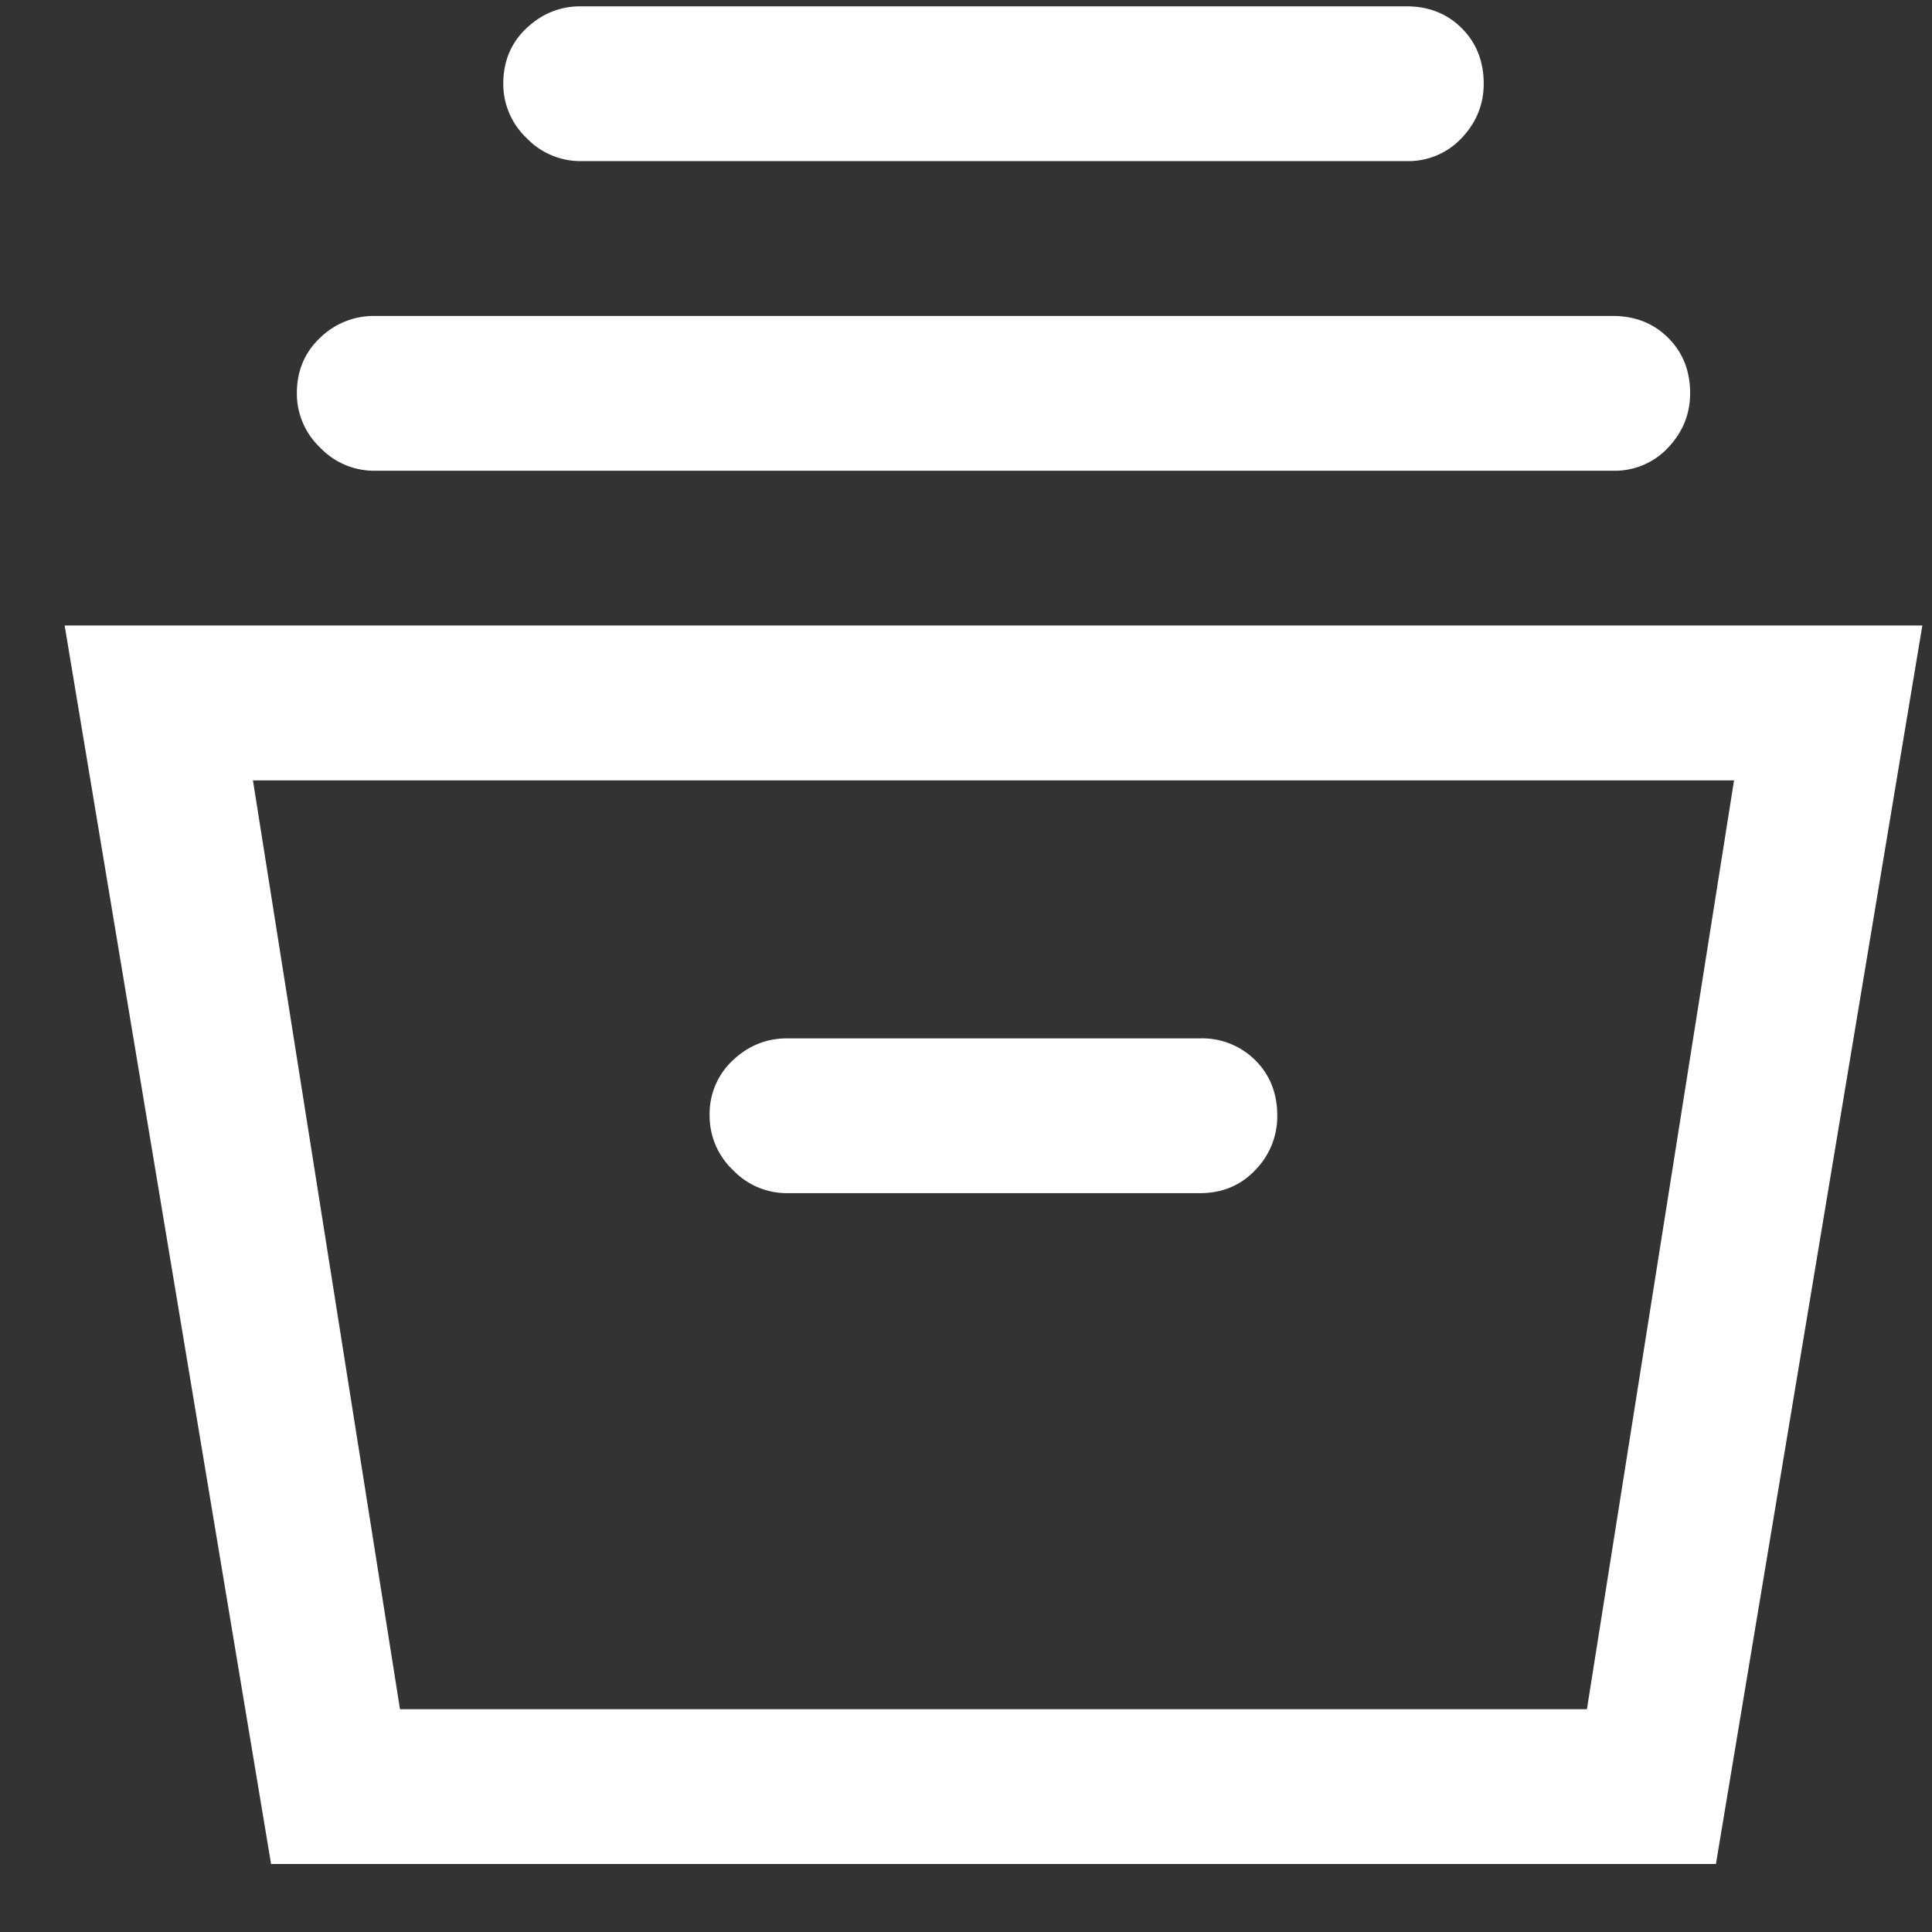 <svg xmlns="http://www.w3.org/2000/svg" width="26" height="26" fill="none" viewBox="0 0 26 26">
    <rect x="0" y="0" width="26" height="26" fill="#333333" stroke="none"/>
    <g clip-path="url(#a)">
        <path fill="#fff" d="M3.648 25.085.87 8.418h25l-2.778 16.667H3.648Zm1.736-2.083h15.972l1.98-12.5H3.404l1.979 12.5Zm5.208-6.945h5.556c.3 0 .55-.104.746-.312a1.03 1.03 0 0 0 .295-.73c0-.3-.098-.55-.295-.746a1.012 1.012 0 0 0-.746-.295h-5.556c-.278 0-.52.098-.73.295a.983.983 0 0 0-.312.746 1 1 0 0 0 .313.73 1 1 0 0 0 .73.312ZM5.037 6.335a1 1 0 0 1-.73-.313 1 1 0 0 1-.312-.729c0-.3.104-.55.312-.746a1.03 1.03 0 0 1 .73-.295h16.666c.301 0 .55.098.747.295.197.197.295.445.295.746 0 .278-.099.521-.295.73a.983.983 0 0 1-.747.312H5.037Zm2.777-4.167a1 1 0 0 1-.729-.312 1 1 0 0 1-.312-.73c0-.3.104-.55.312-.746.208-.197.452-.295.73-.295h11.11c.301 0 .55.098.747.295.197.197.295.446.295.747 0 .277-.098.52-.295.729a.983.983 0 0 1-.747.312H7.815Z"/>
    </g>
    <defs>
        <clipPath id="a">
            <path fill="#fff" d="M0 0h25v25H0z" transform="translate(.87 .085)"/>
        </clipPath>
    </defs>
</svg>